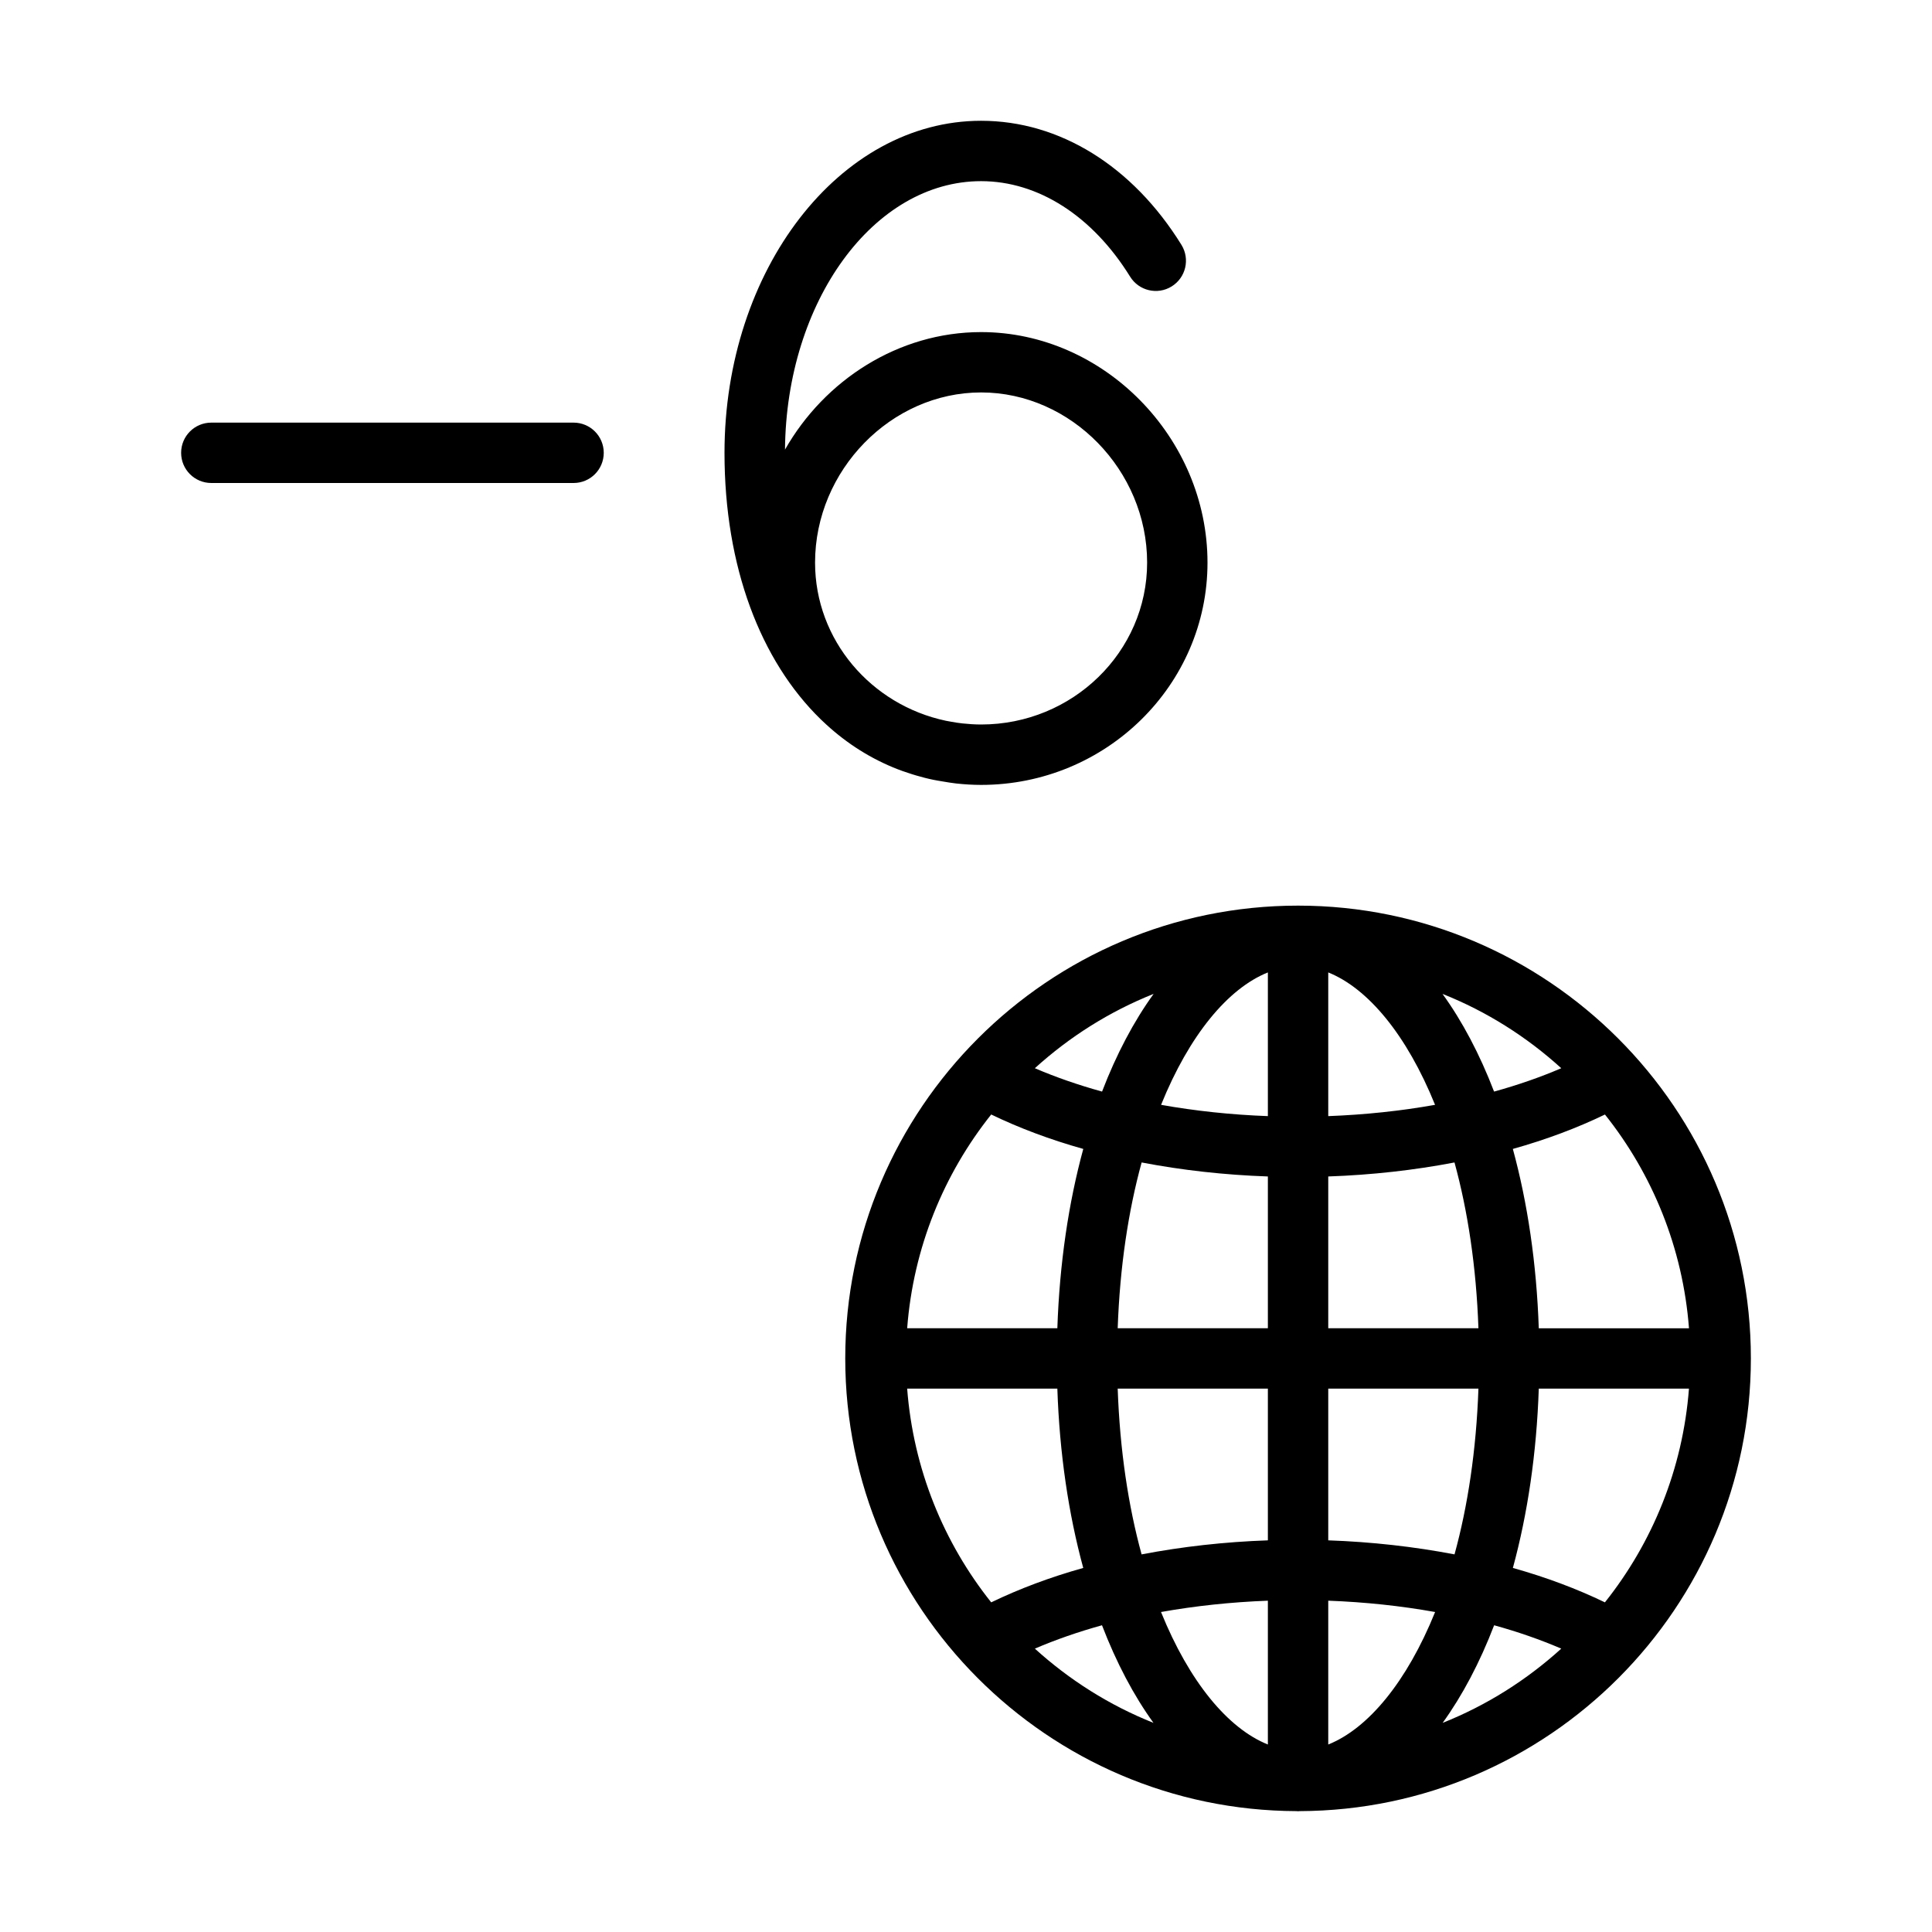 <?xml version="1.0" encoding="UTF-8" standalone="no"?>
<svg width="64px" height="64px" viewBox="0 0 64 64" version="1.1" xmlns="http://www.w3.org/2000/svg" xmlns:xlink="http://www.w3.org/1999/xlink">
    <!-- Generator: Sketch 3.7.2 (28276) - http://www.bohemiancoding.com/sketch -->
    <title>tim-zone-6</title>
    <desc>Created with Sketch.</desc>
    <defs></defs>
    <g id="64px-Line" stroke="none" stroke-width="1" fill="none" fill-rule="evenodd">
        <g id="tim-zone-6"></g>
        <path d="M7,16 L19,16 C19.553,16 20,15.553 20,15 C20,14.447 19.553,14 19,14 L7,14 C6.447,14 6,14.447 6,15 C6,15.553 6.447,16 7,16 L7,16 Z" id="Shape" fill="#000000"></path>
        <path d="M43,30 C34.729,30 28,36.729 28,44.999 C28,53.253 34.703,59.97 42.952,59.996 C42.968,59.996 42.983,60 43,60 C43.017,60 43.031,59.996 43.048,59.996 C51.297,59.97 58,53.254 58,44.999 C58,36.729 51.271,30 43,30 L43,30 Z M42,36.973 C40.781,36.928 39.594,36.801 38.462,36.599 C39.398,34.285 40.68,32.742 42,32.213 L42,36.973 L42,36.973 Z M42,38.972 L42,44 L37.025,44 C37.097,41.958 37.379,40.106 37.818,38.508 C39.154,38.764 40.56,38.922 42,38.972 L42,38.972 Z M42,46 L42,51.026 C40.56,51.076 39.154,51.235 37.817,51.491 C37.378,49.893 37.097,48.041 37.025,46 L42,46 L42,46 Z M42,53.025 L42,57.789 C40.679,57.26 39.397,55.715 38.46,53.4 C39.593,53.198 40.781,53.071 42,53.025 L42,53.025 Z M44,53.025 C45.219,53.07 46.407,53.197 47.54,53.4 C46.604,55.715 45.321,57.26 44,57.789 L44,53.025 L44,53.025 Z M44,51.026 L44,46 L48.975,46 C48.903,48.042 48.622,49.893 48.183,51.491 C46.846,51.235 45.44,51.076 44,51.026 L44,51.026 Z M44,44 L44,38.972 C45.44,38.922 46.846,38.764 48.182,38.508 C48.621,40.106 48.903,41.958 48.975,44 L44,44 L44,44 Z M44,36.973 L44,32.213 C45.32,32.742 46.602,34.286 47.538,36.599 C46.406,36.801 45.219,36.927 44,36.973 L44,36.973 Z M47.785,32.924 C49.246,33.505 50.573,34.345 51.719,35.386 C51.029,35.682 50.285,35.942 49.493,36.16 C49.017,34.92 48.441,33.831 47.785,32.924 L47.785,32.924 Z M36.507,36.16 C35.715,35.941 34.97,35.682 34.281,35.386 C35.427,34.346 36.754,33.506 38.215,32.924 C37.559,33.831 36.983,34.92 36.507,36.16 L36.507,36.16 Z M35.885,38.06 C35.397,39.849 35.099,41.856 35.026,44 L30.051,44 C30.255,41.335 31.261,38.895 32.835,36.919 C33.759,37.366 34.781,37.75 35.885,38.06 L35.885,38.06 Z M35.026,46 C35.098,48.144 35.396,50.151 35.884,51.94 C34.781,52.249 33.76,52.633 32.835,53.08 C31.261,51.105 30.255,48.665 30.051,46 L35.026,46 L35.026,46 Z M36.505,53.839 C36.981,55.078 37.555,56.166 38.21,57.072 C36.751,56.491 35.426,55.652 34.281,54.613 C34.971,54.317 35.714,54.058 36.505,53.839 L36.505,53.839 Z M49.495,53.839 C50.286,54.057 51.03,54.317 51.719,54.613 C50.574,55.652 49.249,56.491 47.79,57.072 C48.444,56.166 49.019,55.078 49.495,53.839 L49.495,53.839 Z M50.116,51.94 C50.604,50.151 50.902,48.144 50.974,46 L55.949,46 C55.745,48.665 54.738,51.104 53.165,53.08 C52.24,52.633 51.218,52.249 50.116,51.94 L50.116,51.94 Z M50.974,44 C50.901,41.856 50.603,39.848 50.115,38.06 C51.219,37.751 52.241,37.367 53.166,36.92 C54.74,38.896 55.746,41.336 55.95,44.001 L50.974,44.001 L50.974,44 Z" id="Shape" fill="#000000"></path>
        <path d="M27.184,23.825 C27.202,23.843 27.222,23.86 27.24,23.878 C27.931,24.54 28.716,25.06 29.58,25.419 C29.581,25.42 29.583,25.42 29.585,25.421 C29.789,25.506 29.998,25.58 30.21,25.646 C30.256,25.66 30.302,25.674 30.348,25.688 C30.534,25.742 30.722,25.792 30.914,25.831 C31.016,25.853 31.121,25.868 31.225,25.886 C31.374,25.91 31.522,25.938 31.675,25.954 C31.946,25.983 32.221,26.001 32.5,26.001 C36.636,26.001 40,22.698 40,18.638 C40,14.498 36.565,11.001 32.5,11.001 C29.761,11.001 27.313,12.592 26.004,14.894 C26.046,9.981 28.942,6.001 32.5,6.001 C34.392,6.001 36.191,7.154 37.436,9.164 C37.727,9.634 38.343,9.78 38.813,9.488 C39.283,9.197 39.427,8.581 39.137,8.111 C37.519,5.499 35.1,4.001 32.5,4.001 C27.813,4.001 24,8.936 24,15.001 C24,18.781 25.197,21.887 27.184,23.825 L27.184,23.825 Z M32.5,13 C35.481,13 38,15.581 38,18.637 C38,21.594 35.532,24 32.5,24 C32.289,24 32.084,23.985 31.881,23.964 C31.761,23.951 31.642,23.932 31.524,23.911 C31.46,23.9 31.395,23.889 31.332,23.876 C28.859,23.352 27,21.203 27,18.637 C27,15.581 29.519,13 32.5,13 L32.5,13 Z" id="Shape" fill="#000000"></path>
    </g>
</svg>